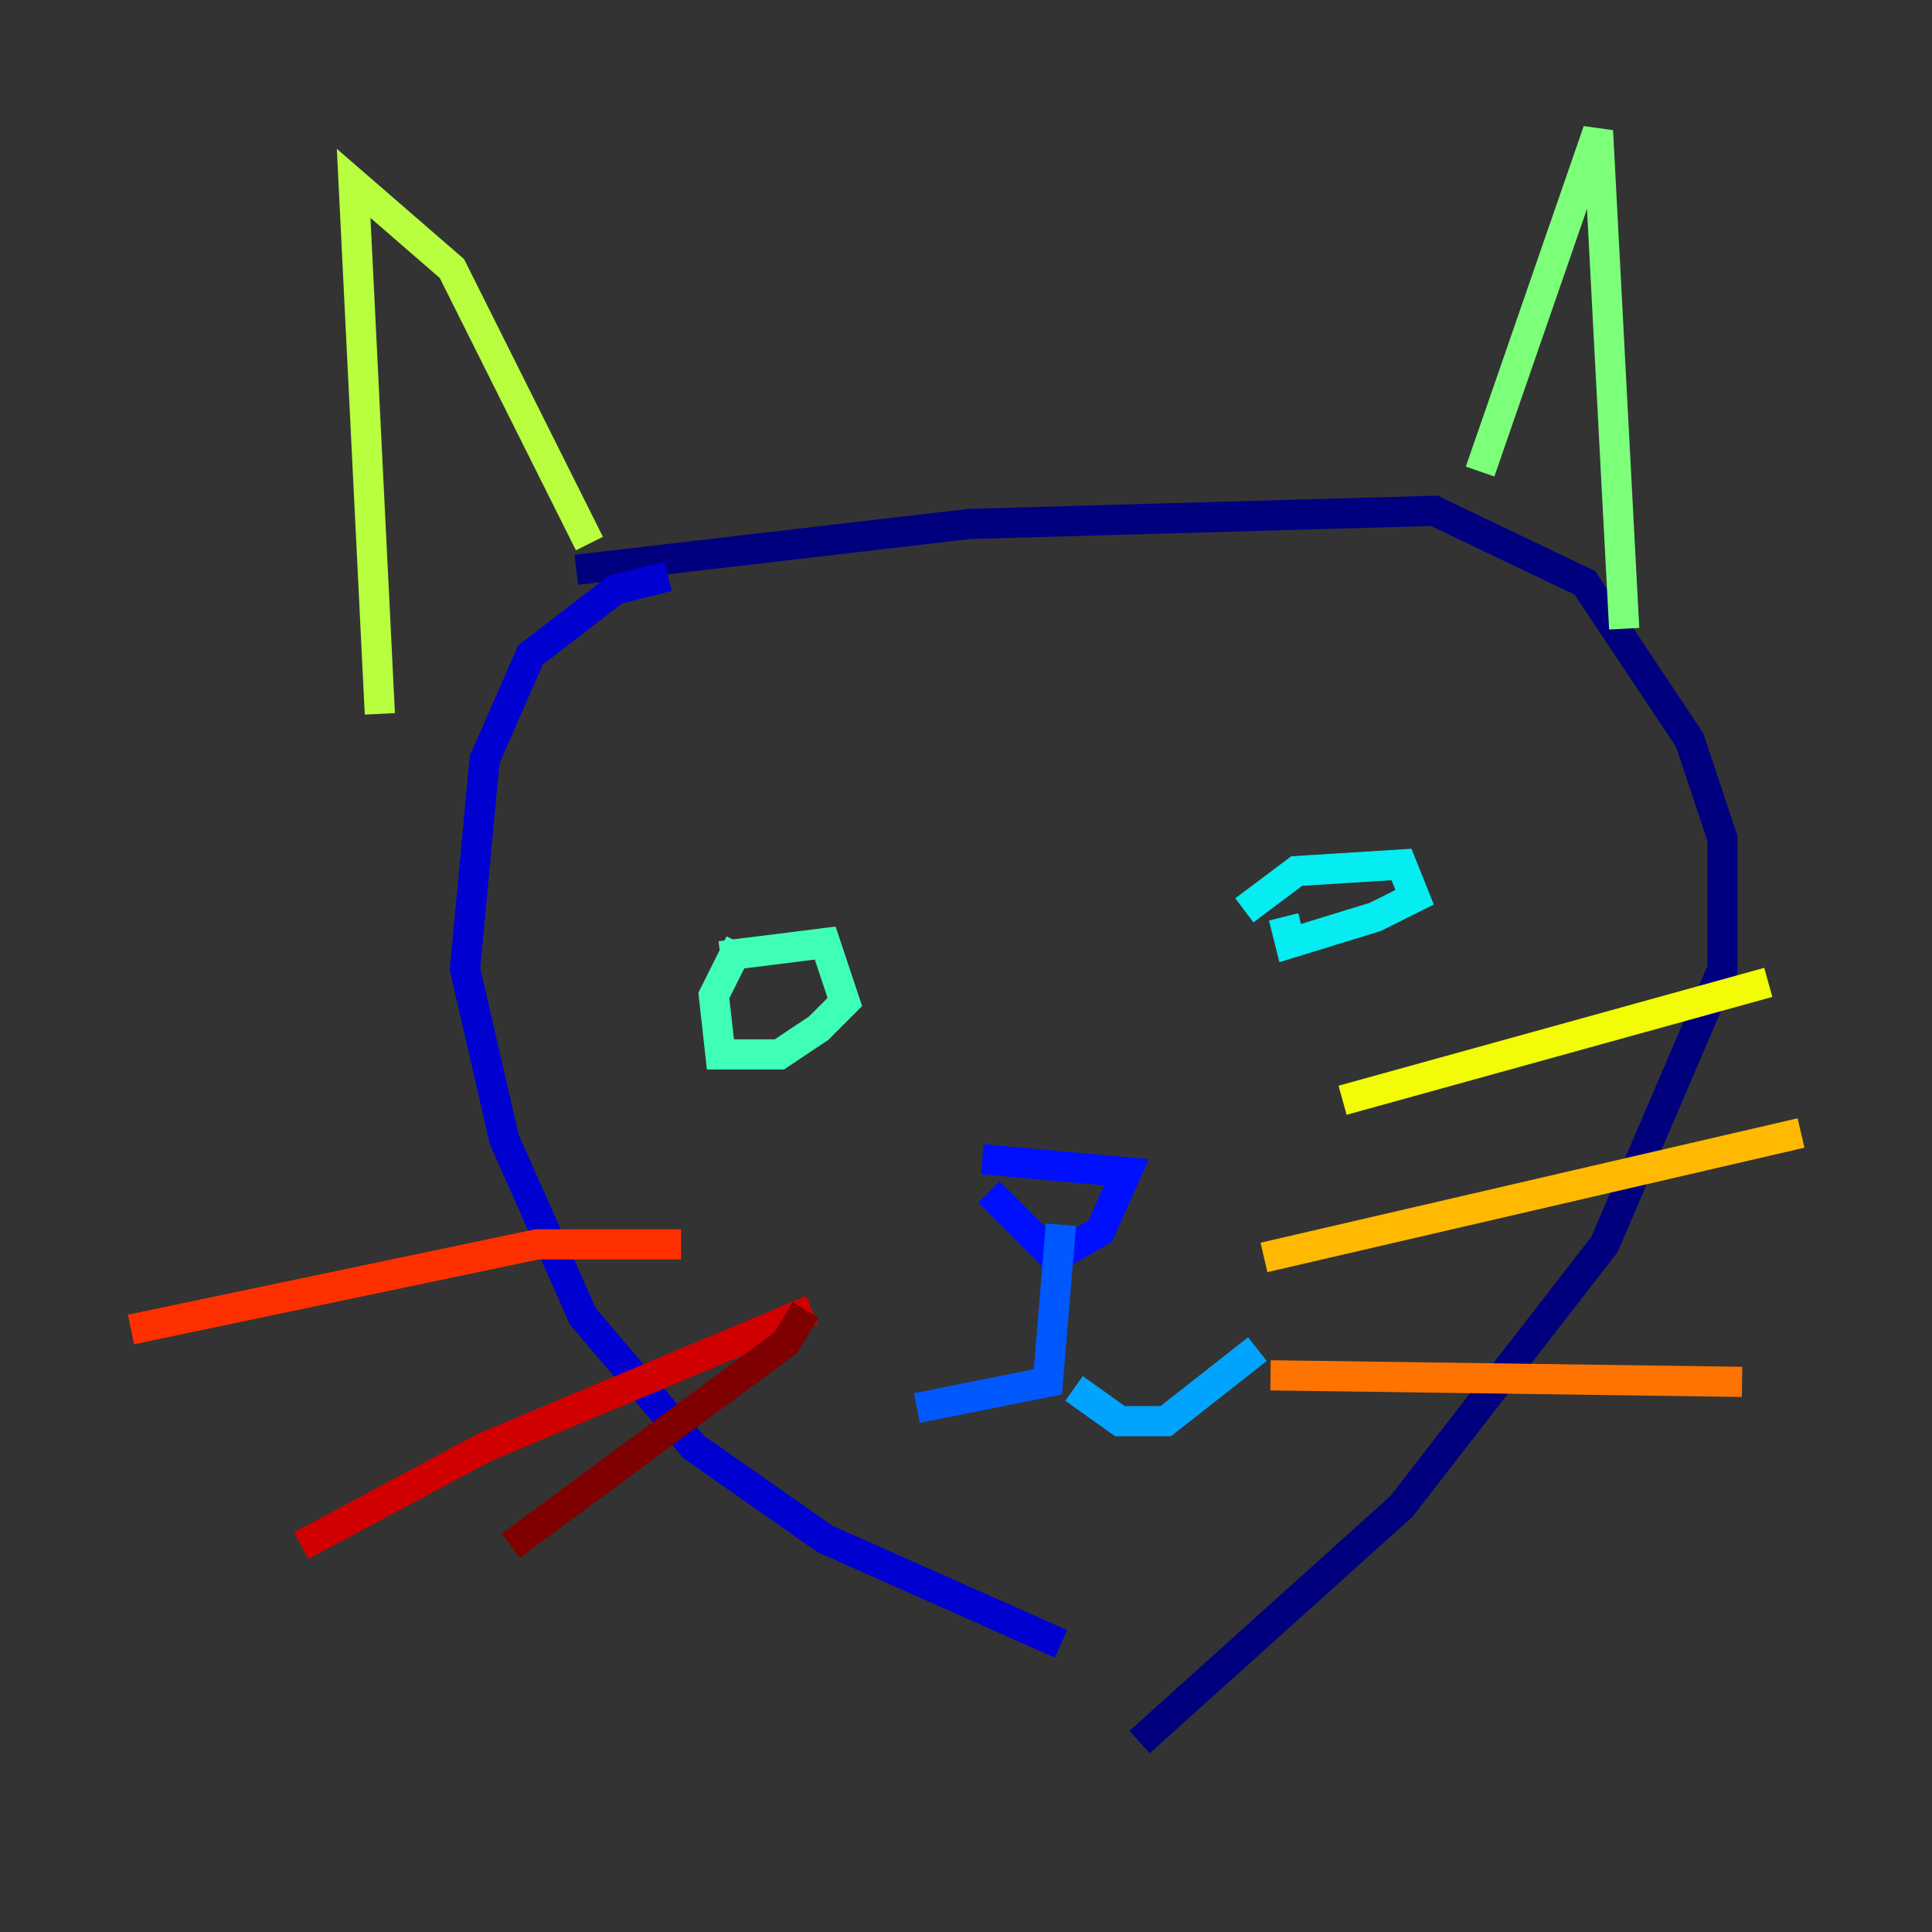 <?xml version="1.0" encoding="utf-8" ?>
<svg baseProfile="tiny" height="128" version="1.2" viewBox="0,0,128,128" width="128" xmlns="http://www.w3.org/2000/svg" xmlns:ev="http://www.w3.org/2001/xml-events" xmlns:xlink="http://www.w3.org/1999/xlink"><rect x="0" y="0" width="128" height="128" fill="#333333" stroke="none"/><defs /><polyline fill="none" points="38.183,37.749 64.217,34.712 95.024,33.844 105.003,38.617 111.946,49.031 114.115,55.539 114.115,64.217 106.305,82.441 92.854,99.797 75.498,115.417" stroke="#00007f" stroke-width="2" /><polyline fill="none" points="44.258,38.183 40.786,39.051 35.146,43.39 32.108,50.332 30.807,64.217 33.41,75.498 38.617,87.214 45.993,95.891 54.671,101.966 70.291,108.909" stroke="#0000d1" stroke-width="2" /><polyline fill="none" points="65.085,76.8 74.63,77.668 72.895,81.573 69.858,83.308 65.519,78.969" stroke="#0010ff" stroke-width="2" /><polyline fill="none" points="70.291,81.139 69.424,91.552 60.746,93.288" stroke="#0058ff" stroke-width="2" /><polyline fill="none" points="71.159,91.986 74.197,94.156 77.234,94.156 83.308,89.383" stroke="#00a4ff" stroke-width="2" /><polyline fill="none" points="82.441,60.312 85.912,57.709 92.854,57.275 93.722,59.444 91.119,60.746 85.478,62.481 85.044,60.746" stroke="#05ecf1" stroke-width="2" /><polyline fill="none" points="47.729,63.349 54.671,62.481 55.973,66.386 54.237,68.122 51.634,69.858 47.729,69.858 47.295,65.953 49.031,62.481" stroke="#3fffb7" stroke-width="2" /><polyline fill="none" points="98.061,31.241 105.871,8.678 107.607,41.654" stroke="#7cff79" stroke-width="2" /><polyline fill="none" points="39.051,36.014 29.939,17.79 23.43,12.149 25.166,47.295" stroke="#b7ff3f" stroke-width="2" /><polyline fill="none" points="88.949,72.895 117.153,65.085" stroke="#f1fc05" stroke-width="2" /><polyline fill="none" points="83.742,83.308 119.322,75.064" stroke="#ffb900" stroke-width="2" /><polyline fill="none" points="84.176,91.119 115.417,91.552" stroke="#ff7300" stroke-width="2" /><polyline fill="none" points="45.125,82.441 35.58,82.441 8.678,88.081" stroke="#ff3000" stroke-width="2" /><polyline fill="none" points="53.803,86.78 32.108,95.891 19.959,102.4" stroke="#d10000" stroke-width="2" /><polyline fill="none" points="53.37,86.78 52.068,88.949 33.844,102.4" stroke="#7f0000" stroke-width="2" /></svg>
